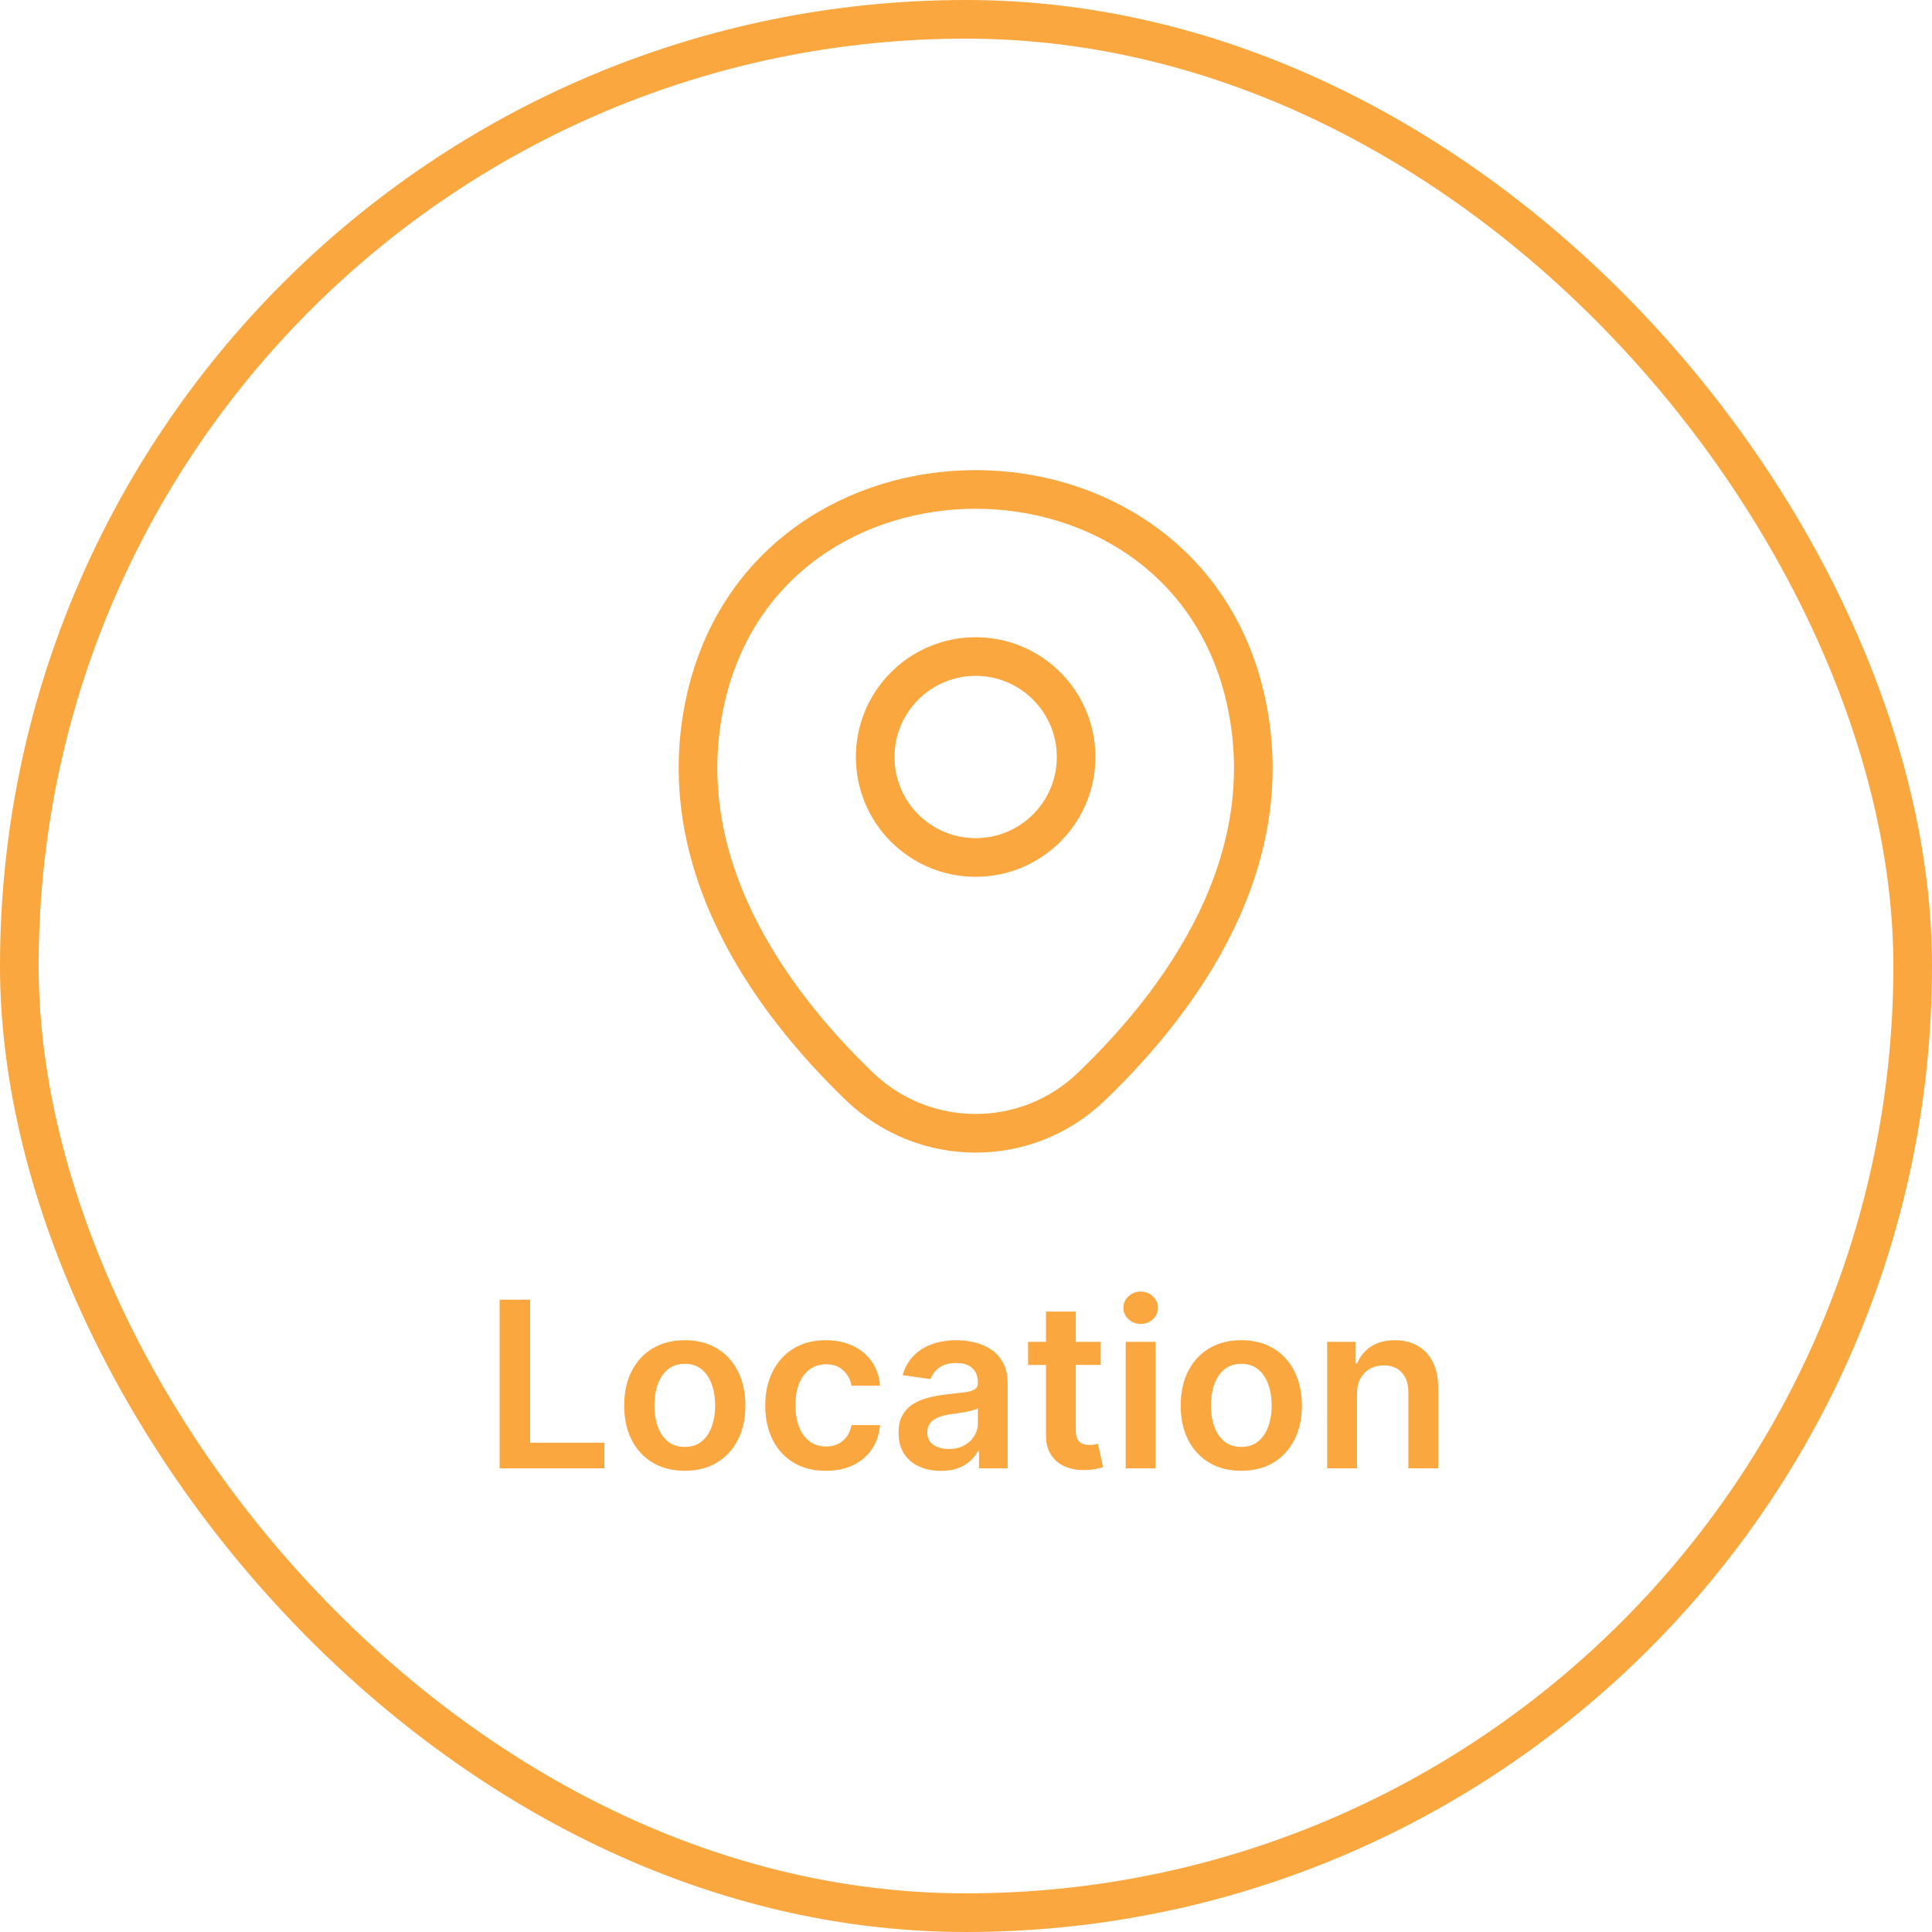 <svg width="100" height="100" viewBox="0 0 100 100" fill="none" xmlns="http://www.w3.org/2000/svg">
<rect x="1" y="1" width="98" height="98" rx="49" stroke="#F9A73E" stroke-width="2"/>
<path d="M50.5 44.383C53.372 44.383 55.7 42.055 55.7 39.183C55.7 36.312 53.372 33.983 50.5 33.983C47.628 33.983 45.3 36.312 45.3 39.183C45.3 42.055 47.628 44.383 50.5 44.383Z" stroke="#F9A73E" stroke-width="2"/>
<path d="M36.533 36.15C39.817 21.717 61.2 21.733 64.467 36.167C66.383 44.633 61.117 51.8 56.5 56.233C53.15 59.467 47.85 59.467 44.483 56.233C39.883 51.8 34.617 44.617 36.533 36.15Z" stroke="#F9A73E" stroke-width="2"/>
<path d="M25.861 76V67.273H27.442V74.675H31.285V76H25.861ZM35.445 76.128C34.805 76.128 34.251 75.987 33.783 75.706C33.314 75.425 32.95 75.031 32.692 74.526C32.436 74.02 32.308 73.429 32.308 72.753C32.308 72.077 32.436 71.484 32.692 70.976C32.95 70.467 33.314 70.072 33.783 69.791C34.251 69.51 34.805 69.369 35.445 69.369C36.084 69.369 36.638 69.51 37.106 69.791C37.575 70.072 37.938 70.467 38.193 70.976C38.452 71.484 38.581 72.077 38.581 72.753C38.581 73.429 38.452 74.02 38.193 74.526C37.938 75.031 37.575 75.425 37.106 75.706C36.638 75.987 36.084 76.128 35.445 76.128ZM35.453 74.892C35.8 74.892 36.09 74.797 36.322 74.606C36.555 74.413 36.729 74.155 36.842 73.831C36.959 73.507 37.017 73.146 37.017 72.749C37.017 72.348 36.959 71.986 36.842 71.662C36.729 71.335 36.555 71.075 36.322 70.882C36.09 70.689 35.8 70.592 35.453 70.592C35.098 70.592 34.803 70.689 34.567 70.882C34.334 71.075 34.159 71.335 34.043 71.662C33.929 71.986 33.872 72.348 33.872 72.749C33.872 73.146 33.929 73.507 34.043 73.831C34.159 74.155 34.334 74.413 34.567 74.606C34.803 74.797 35.098 74.892 35.453 74.892ZM42.745 76.128C42.092 76.128 41.531 75.984 41.062 75.697C40.596 75.41 40.237 75.014 39.984 74.508C39.734 74 39.609 73.415 39.609 72.753C39.609 72.088 39.737 71.501 39.992 70.993C40.248 70.481 40.609 70.084 41.075 69.8C41.544 69.513 42.098 69.369 42.737 69.369C43.268 69.369 43.738 69.467 44.147 69.663C44.559 69.856 44.887 70.131 45.132 70.486C45.376 70.838 45.515 71.25 45.549 71.722H44.075C44.015 71.406 43.873 71.144 43.649 70.933C43.427 70.72 43.13 70.614 42.758 70.614C42.443 70.614 42.166 70.699 41.927 70.869C41.689 71.037 41.502 71.278 41.369 71.594C41.238 71.909 41.173 72.287 41.173 72.727C41.173 73.173 41.238 73.557 41.369 73.878C41.5 74.196 41.683 74.442 41.919 74.615C42.157 74.785 42.437 74.871 42.758 74.871C42.985 74.871 43.189 74.828 43.367 74.743C43.549 74.655 43.701 74.528 43.824 74.364C43.946 74.199 44.029 73.999 44.075 73.763H45.549C45.512 74.226 45.376 74.636 45.14 74.994C44.904 75.349 44.584 75.628 44.177 75.829C43.771 76.028 43.294 76.128 42.745 76.128ZM48.7 76.132C48.285 76.132 47.911 76.058 47.579 75.91C47.249 75.76 46.988 75.538 46.795 75.246C46.604 74.953 46.509 74.592 46.509 74.163C46.509 73.794 46.577 73.489 46.714 73.247C46.85 73.006 47.036 72.812 47.272 72.668C47.508 72.523 47.773 72.413 48.069 72.34C48.367 72.263 48.675 72.207 48.994 72.173C49.377 72.133 49.688 72.098 49.927 72.067C50.166 72.033 50.339 71.981 50.447 71.913C50.557 71.842 50.613 71.733 50.613 71.585V71.56C50.613 71.239 50.518 70.99 50.327 70.814C50.137 70.638 49.863 70.55 49.505 70.55C49.127 70.55 48.827 70.632 48.606 70.797C48.387 70.962 48.239 71.156 48.163 71.381L46.722 71.176C46.836 70.778 47.023 70.446 47.285 70.179C47.546 69.909 47.866 69.707 48.244 69.574C48.621 69.438 49.039 69.369 49.496 69.369C49.812 69.369 50.126 69.406 50.438 69.48C50.751 69.554 51.036 69.676 51.295 69.847C51.553 70.014 51.761 70.243 51.917 70.533C52.076 70.822 52.156 71.185 52.156 71.619V76H50.673V75.101H50.621C50.528 75.283 50.396 75.453 50.225 75.612C50.057 75.769 49.846 75.895 49.59 75.992C49.337 76.085 49.041 76.132 48.7 76.132ZM49.1 74.999C49.41 74.999 49.678 74.938 49.906 74.815C50.133 74.69 50.307 74.526 50.43 74.321C50.555 74.117 50.617 73.894 50.617 73.652V72.881C50.569 72.921 50.486 72.957 50.37 72.992C50.256 73.026 50.129 73.055 49.986 73.081C49.844 73.106 49.704 73.129 49.565 73.149C49.425 73.169 49.305 73.186 49.202 73.2C48.972 73.231 48.766 73.283 48.584 73.354C48.403 73.425 48.259 73.524 48.154 73.652C48.049 73.777 47.996 73.939 47.996 74.138C47.996 74.422 48.1 74.636 48.307 74.781C48.515 74.926 48.779 74.999 49.1 74.999ZM56.975 69.454V70.648H53.212V69.454H56.975ZM54.141 67.886H55.684V74.031C55.684 74.239 55.715 74.398 55.778 74.508C55.843 74.617 55.928 74.69 56.033 74.73C56.139 74.77 56.255 74.79 56.383 74.79C56.479 74.79 56.568 74.783 56.647 74.769C56.729 74.754 56.792 74.742 56.834 74.73L57.094 75.936C57.012 75.965 56.894 75.996 56.741 76.03C56.59 76.064 56.406 76.084 56.187 76.09C55.8 76.101 55.452 76.043 55.143 75.915C54.833 75.784 54.587 75.582 54.406 75.31C54.227 75.037 54.139 74.696 54.141 74.287V67.886ZM58.265 76V69.454H59.808V76H58.265ZM59.041 68.526C58.797 68.526 58.586 68.445 58.41 68.283C58.234 68.118 58.146 67.921 58.146 67.69C58.146 67.457 58.234 67.26 58.41 67.098C58.586 66.933 58.797 66.851 59.041 66.851C59.288 66.851 59.498 66.933 59.672 67.098C59.848 67.26 59.936 67.457 59.936 67.69C59.936 67.921 59.848 68.118 59.672 68.283C59.498 68.445 59.288 68.526 59.041 68.526ZM64.249 76.128C63.61 76.128 63.056 75.987 62.587 75.706C62.119 75.425 61.755 75.031 61.496 74.526C61.241 74.02 61.113 73.429 61.113 72.753C61.113 72.077 61.241 71.484 61.496 70.976C61.755 70.467 62.119 70.072 62.587 69.791C63.056 69.51 63.61 69.369 64.249 69.369C64.888 69.369 65.442 69.51 65.911 69.791C66.38 70.072 66.742 70.467 66.998 70.976C67.256 71.484 67.386 72.077 67.386 72.753C67.386 73.429 67.256 74.02 66.998 74.526C66.742 75.031 66.38 75.425 65.911 75.706C65.442 75.987 64.888 76.128 64.249 76.128ZM64.258 74.892C64.604 74.892 64.894 74.797 65.127 74.606C65.36 74.413 65.533 74.155 65.647 73.831C65.763 73.507 65.822 73.146 65.822 72.749C65.822 72.348 65.763 71.986 65.647 71.662C65.533 71.335 65.36 71.075 65.127 70.882C64.894 70.689 64.604 70.592 64.258 70.592C63.903 70.592 63.607 70.689 63.371 70.882C63.139 71.075 62.964 71.335 62.847 71.662C62.734 71.986 62.677 72.348 62.677 72.749C62.677 73.146 62.734 73.507 62.847 73.831C62.964 74.155 63.139 74.413 63.371 74.606C63.607 74.797 63.903 74.892 64.258 74.892ZM70.238 72.165V76H68.695V69.454H70.169V70.567H70.246C70.397 70.2 70.637 69.909 70.966 69.693C71.299 69.477 71.709 69.369 72.198 69.369C72.65 69.369 73.043 69.466 73.378 69.659C73.716 69.852 73.978 70.132 74.162 70.499C74.35 70.865 74.442 71.31 74.439 71.832V76H72.897V72.071C72.897 71.633 72.783 71.291 72.556 71.044C72.331 70.797 72.02 70.673 71.623 70.673C71.353 70.673 71.113 70.733 70.902 70.852C70.695 70.969 70.532 71.138 70.412 71.359C70.296 71.581 70.238 71.849 70.238 72.165Z" fill="#F9A73E"/>
</svg>
